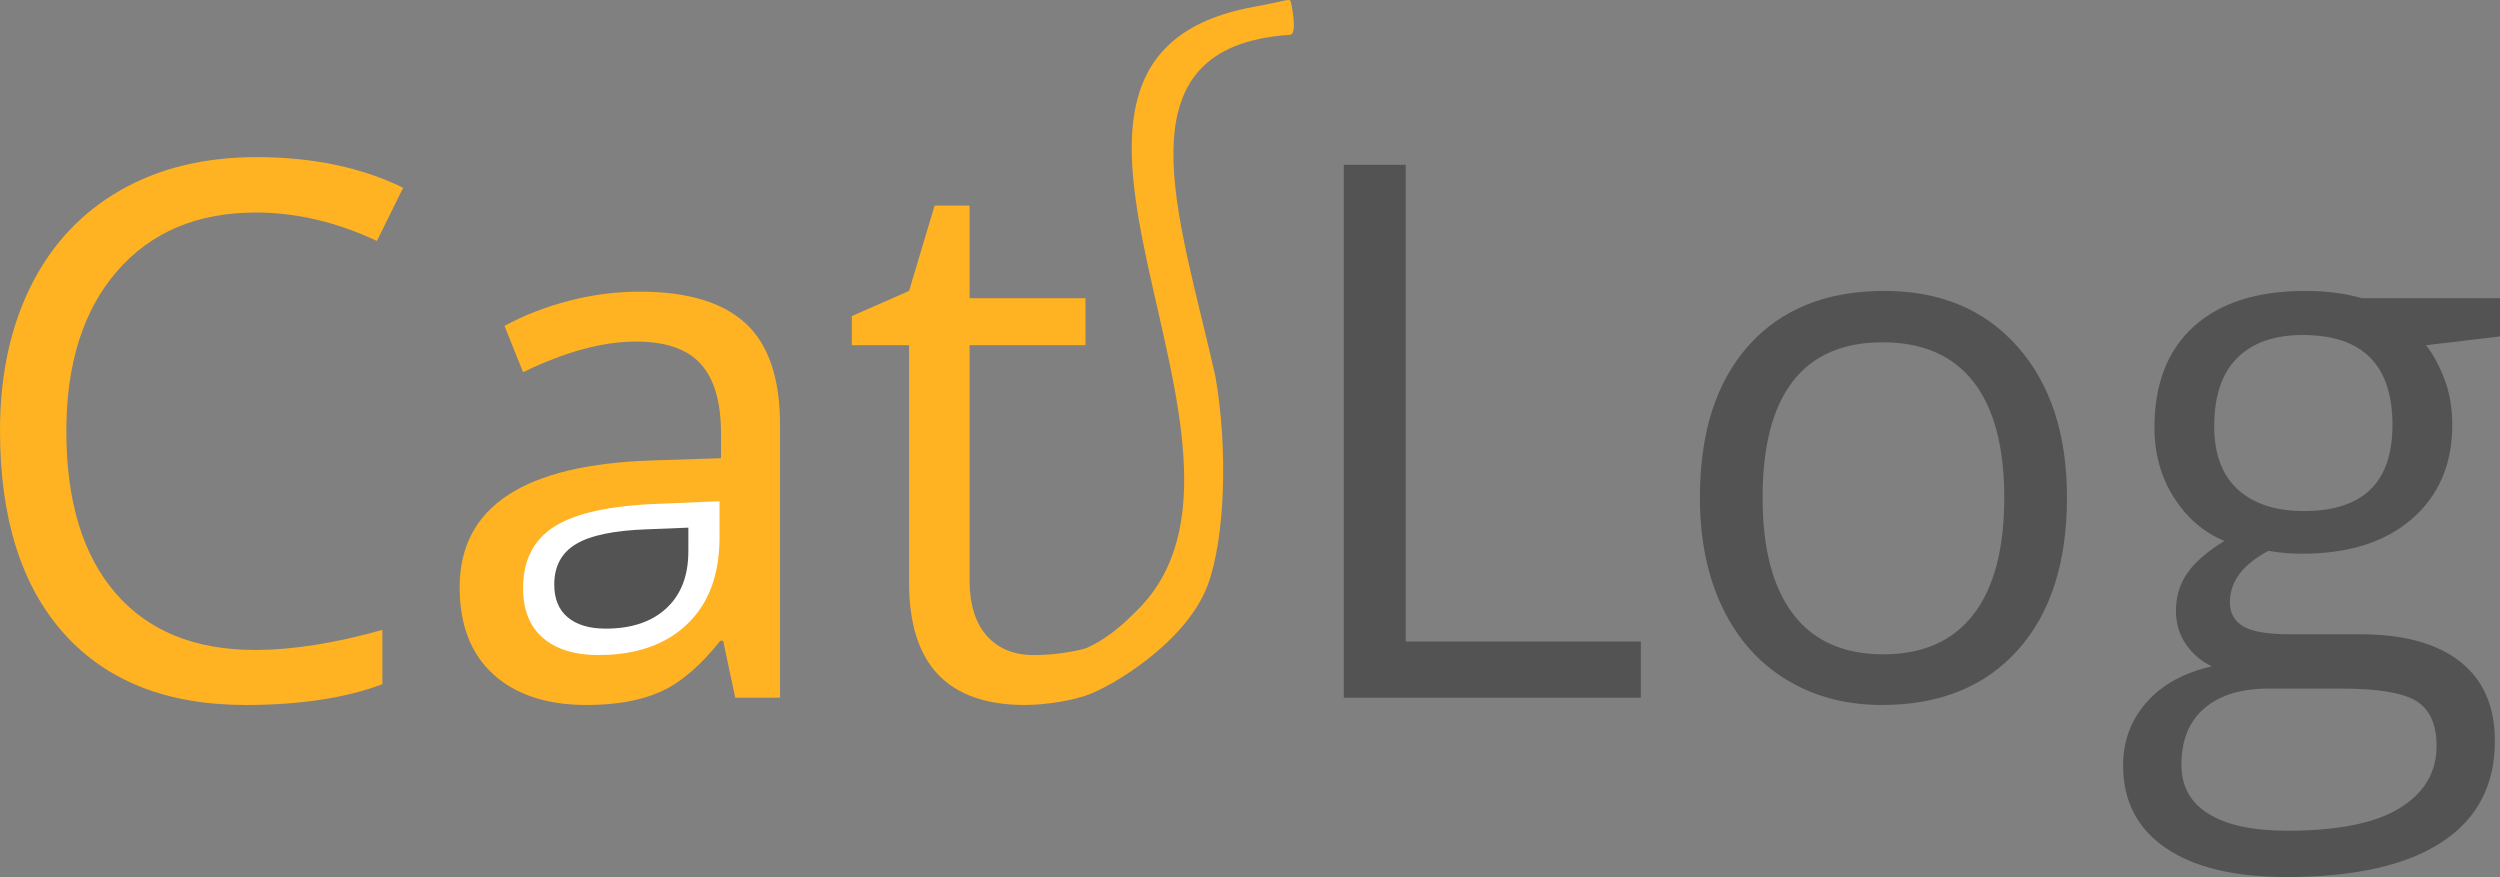 <?xml version="1.0" standalone="no"?><!-- Generator: Gravit.io --><svg xmlns="http://www.w3.org/2000/svg" xmlns:xlink="http://www.w3.org/1999/xlink" style="isolation:isolate" viewBox="0 0 1000 350.813" width="1000" height="350.813"><rect x="0" y="0" width="1000" height="350.813" fill="#808080" stroke="none"/><defs><clipPath id="_clipPath_kcH9eILj0ljC6FDlG7dMRkP5YW1onylf"><rect width="1000" height="350.813"/></clipPath></defs><g clip-path="url(#_clipPath_kcH9eILj0ljC6FDlG7dMRkP5YW1onylf)"><g id="Group"><g id="Group"><path d=" M 656.341 279.078 L 537.512 279.078 L 537.512 65.913 L 562.298 65.913 L 562.298 256.624 L 656.341 256.624 L 656.341 279.078 Z  M 826.786 199.032 L 826.786 199.032 L 826.786 199.032 Q 826.786 238.107 807.102 260.05 L 807.102 260.05 L 807.102 260.05 Q 787.419 281.994 752.717 281.994 L 752.717 281.994 L 752.717 281.994 Q 731.284 281.994 714.663 271.933 L 714.663 271.933 L 714.663 271.933 Q 698.041 261.873 689.001 243.064 L 689.001 243.064 L 689.001 243.064 Q 679.962 224.256 679.962 199.032 L 679.962 199.032 L 679.962 199.032 Q 679.962 159.956 699.499 138.159 L 699.499 138.159 L 699.499 138.159 Q 719.037 116.361 753.738 116.361 L 753.738 116.361 L 753.738 116.361 Q 787.273 116.361 807.029 138.669 L 807.029 138.669 L 807.029 138.669 Q 826.786 160.977 826.786 199.032 Z  M 705.04 199.032 L 705.04 199.032 L 705.04 199.032 Q 705.04 229.65 717.287 245.689 L 717.287 245.689 L 717.287 245.689 Q 729.535 261.727 753.301 261.727 L 753.301 261.727 L 753.301 261.727 Q 777.067 261.727 789.387 245.762 L 789.387 245.762 L 789.387 245.762 Q 801.707 229.796 801.707 199.032 L 801.707 199.032 L 801.707 199.032 Q 801.707 168.559 789.387 152.739 L 789.387 152.739 L 789.387 152.739 Q 777.067 136.919 753.009 136.919 L 753.009 136.919 L 753.009 136.919 Q 729.243 136.919 717.141 152.52 L 717.141 152.52 L 717.141 152.52 Q 705.04 168.121 705.04 199.032 Z  M 944.741 119.277 L 1000 119.277 L 1000 134.587 L 970.402 138.086 L 970.402 138.086 Q 974.484 143.189 977.692 151.427 L 977.692 151.427 L 977.692 151.427 Q 980.9 159.665 980.9 170.017 L 980.9 170.017 L 980.9 170.017 Q 980.9 193.491 964.861 207.488 L 964.861 207.488 L 964.861 207.488 Q 948.823 221.485 920.829 221.485 L 920.829 221.485 L 920.829 221.485 Q 913.684 221.485 907.415 220.319 L 907.415 220.319 L 907.415 220.319 Q 891.96 228.484 891.96 240.877 L 891.96 240.877 L 891.96 240.877 Q 891.96 247.438 897.354 250.573 L 897.354 250.573 L 897.354 250.573 Q 902.749 253.708 915.871 253.708 L 915.871 253.708 L 944.157 253.708 L 944.157 253.708 Q 970.11 253.708 984.035 264.643 L 984.035 264.643 L 984.035 264.643 Q 997.959 275.579 997.959 296.428 L 997.959 296.428 L 997.959 296.428 Q 997.959 322.965 976.671 336.889 L 976.671 336.889 L 976.671 336.889 Q 955.384 350.813 914.559 350.813 L 914.559 350.813 L 914.559 350.813 Q 883.211 350.813 866.225 339.149 L 866.225 339.149 L 866.225 339.149 Q 849.239 327.485 849.239 306.197 L 849.239 306.197 L 849.239 306.197 Q 849.239 291.617 858.571 280.973 L 858.571 280.973 L 858.571 280.973 Q 867.902 270.33 884.815 266.539 L 884.815 266.539 L 884.815 266.539 Q 878.692 263.768 874.536 257.936 L 874.536 257.936 L 874.536 257.936 Q 870.381 252.104 870.381 244.377 L 870.381 244.377 L 870.381 244.377 Q 870.381 235.628 875.046 229.067 L 875.046 229.067 L 875.046 229.067 Q 879.712 222.506 889.773 216.382 L 889.773 216.382 L 889.773 216.382 Q 877.379 211.279 869.579 199.032 L 869.579 199.032 L 869.579 199.032 Q 861.778 186.784 861.778 171.037 L 861.778 171.037 L 861.778 171.037 Q 861.778 144.793 877.525 130.577 L 877.525 130.577 L 877.525 130.577 Q 893.272 116.361 922.141 116.361 L 922.141 116.361 L 922.141 116.361 Q 934.68 116.361 944.741 119.277 L 944.741 119.277 Z  M 872.568 305.906 L 872.568 305.906 L 872.568 305.906 Q 872.568 318.882 883.503 325.589 L 883.503 325.589 L 883.503 325.589 Q 894.438 332.296 914.851 332.296 L 914.851 332.296 L 914.851 332.296 Q 945.324 332.296 959.977 323.183 L 959.977 323.183 L 959.977 323.183 Q 974.63 314.071 974.63 298.47 L 974.63 298.47 L 974.63 298.47 Q 974.63 285.493 966.611 280.463 L 966.611 280.463 L 966.611 280.463 Q 958.592 275.433 936.43 275.433 L 936.43 275.433 L 907.415 275.433 L 907.415 275.433 Q 890.939 275.433 881.753 283.306 L 881.753 283.306 L 881.753 283.306 Q 872.568 291.179 872.568 305.906 Z  M 885.69 170.454 L 885.69 170.454 L 885.69 170.454 Q 885.69 187.222 895.167 195.824 L 895.167 195.824 L 895.167 195.824 Q 904.645 204.426 921.558 204.426 L 921.558 204.426 L 921.558 204.426 Q 956.988 204.426 956.988 170.017 L 956.988 170.017 L 956.988 170.017 Q 956.988 134.003 921.12 134.003 L 921.12 134.003 L 921.12 134.003 Q 904.061 134.003 894.876 143.189 L 894.876 143.189 L 894.876 143.189 Q 885.69 152.375 885.69 170.454 Z " fill-rule="evenodd" fill="rgb(83,83,83)"/></g><g id="Group"><path d=" M 102.354 85.013 L 102.354 85.013 L 102.354 85.013 Q 67.215 85.013 46.876 108.415 L 46.876 108.415 L 46.876 108.415 Q 26.536 131.816 26.536 172.496 L 26.536 172.496 L 26.536 172.496 Q 26.536 214.341 46.147 237.159 L 46.147 237.159 L 46.147 237.159 Q 65.757 259.978 102.062 259.978 L 102.062 259.978 L 102.062 259.978 Q 124.37 259.978 152.948 251.958 L 152.948 251.958 L 152.948 273.683 L 152.948 273.683 Q 130.786 281.994 98.271 281.994 L 98.271 281.994 L 98.271 281.994 Q 51.177 281.994 25.588 253.416 L 25.588 253.416 L 25.588 253.416 Q 0 224.839 0 172.204 L 0 172.204 L 0 172.204 Q 0 139.252 12.32 114.466 L 12.32 114.466 L 12.32 114.466 Q 24.641 89.679 47.896 76.265 L 47.896 76.265 L 47.896 76.265 Q 71.152 62.851 102.646 62.851 L 102.646 62.851 L 102.646 62.851 Q 136.18 62.851 161.259 75.099 L 161.259 75.099 L 150.761 96.386 L 150.761 96.386 Q 126.557 85.013 102.354 85.013 Z " fill="rgb(255,178,34)"/><path d=" M 312.019 279.078 L 294.085 279.078 L 289.274 256.332 L 288.108 256.332 L 288.108 256.332 Q 276.152 271.35 264.269 276.672 L 264.269 276.672 L 264.269 276.672 Q 252.386 281.994 234.598 281.994 L 234.598 281.994 L 234.598 281.994 Q 210.832 281.994 197.345 269.746 L 197.345 269.746 L 197.345 269.746 Q 183.858 257.499 183.858 234.899 L 183.858 234.899 L 183.858 234.899 Q 183.858 186.493 261.28 184.16 L 261.28 184.16 L 288.399 183.285 L 288.399 173.37 L 288.399 173.37 Q 288.399 154.562 280.307 145.595 L 280.307 145.595 L 280.307 145.595 Q 272.215 136.628 254.427 136.628 L 254.427 136.628 L 254.427 136.628 Q 234.452 136.628 209.228 148.875 L 209.228 148.875 L 201.792 130.358 L 201.792 130.358 Q 213.602 123.943 227.672 120.298 L 227.672 120.298 L 227.672 120.298 Q 241.742 116.653 255.885 116.653 L 255.885 116.653 L 255.885 116.653 Q 284.462 116.653 298.241 129.338 L 298.241 129.338 L 298.241 129.338 Q 312.019 142.023 312.019 170.017 L 312.019 170.017 L 312.019 279.078 Z " fill="rgb(255,178,34)"/><path d=" M 239.409 262.019 L 239.409 262.019 L 239.409 262.019 Q 262.009 262.019 274.912 249.626 L 274.912 249.626 L 274.912 249.626 Q 287.816 237.232 287.816 214.924 L 287.816 214.924 L 287.816 200.49 L 263.613 201.51 L 263.613 201.51 Q 234.743 202.531 221.986 210.477 L 221.986 210.477 L 221.986 210.477 Q 209.228 218.424 209.228 235.191 L 209.228 235.191 L 209.228 235.191 Q 209.228 248.313 217.174 255.166 L 217.174 255.166 L 217.174 255.166 Q 225.12 262.019 239.409 262.019 Z " fill="rgb(255,255,255)"/><path d=" M 242.302 251.454 L 242.302 251.454 L 242.302 251.454 Q 257.727 251.454 266.535 243.317 L 266.535 243.317 L 266.535 243.317 Q 275.342 235.179 275.342 220.532 L 275.342 220.532 L 275.342 211.054 L 258.822 211.724 L 258.822 211.724 Q 239.118 212.394 230.41 217.612 L 230.41 217.612 L 230.41 217.612 Q 221.702 222.83 221.702 233.839 L 221.702 233.839 L 221.702 233.839 Q 221.702 242.455 227.126 246.955 L 227.126 246.955 L 227.126 246.955 Q 232.549 251.454 242.302 251.454 Z " fill="rgb(83,83,83)"/><path d=" M 413.498 262.019 L 413.498 262.019 L 413.498 262.019 Q 419.914 262.019 425.892 261.071 L 425.892 261.071 L 425.892 261.071 Q 431.87 260.123 435.369 259.103 L 435.369 259.103 L 435.369 277.62 L 435.369 277.62 Q 431.432 279.515 423.778 280.755 L 423.778 280.755 L 423.778 280.755 Q 416.123 281.994 409.999 281.994 L 409.999 281.994 L 409.999 281.994 Q 363.634 281.994 363.634 233.15 L 363.634 233.15 L 363.634 138.086 L 340.743 138.086 L 340.743 126.422 L 363.634 116.361 L 373.84 82.243 L 387.837 82.243 L 387.837 119.277 L 434.203 119.277 L 434.203 138.086 L 387.837 138.086 L 387.837 232.129 L 387.837 232.129 Q 387.837 246.564 394.69 254.291 L 394.69 254.291 L 394.69 254.291 Q 401.543 262.019 413.498 262.019 Z " fill="rgb(255,178,34)"/><path d=" M 430.559 260.773 C 442.654 256.83 451.536 247.383 454.759 244.218 C 519.91 180.232 386.375 23.744 501.507 2.738 C 514.545 0.359 515.31 -0.574 516.214 0.354 C 516.36 0.503 519.299 13.722 516.01 13.934 C 445.679 18.48 471.966 86.719 486.149 150.546 C 491.138 178.596 490.22 215.147 482.983 234.303 C 473.769 258.693 440.043 277.399 432.477 278.731 C 426.172 279.841 425.111 262.549 430.559 260.773 Z " fill="rgb(255,178,34)"/></g></g></g></svg>
